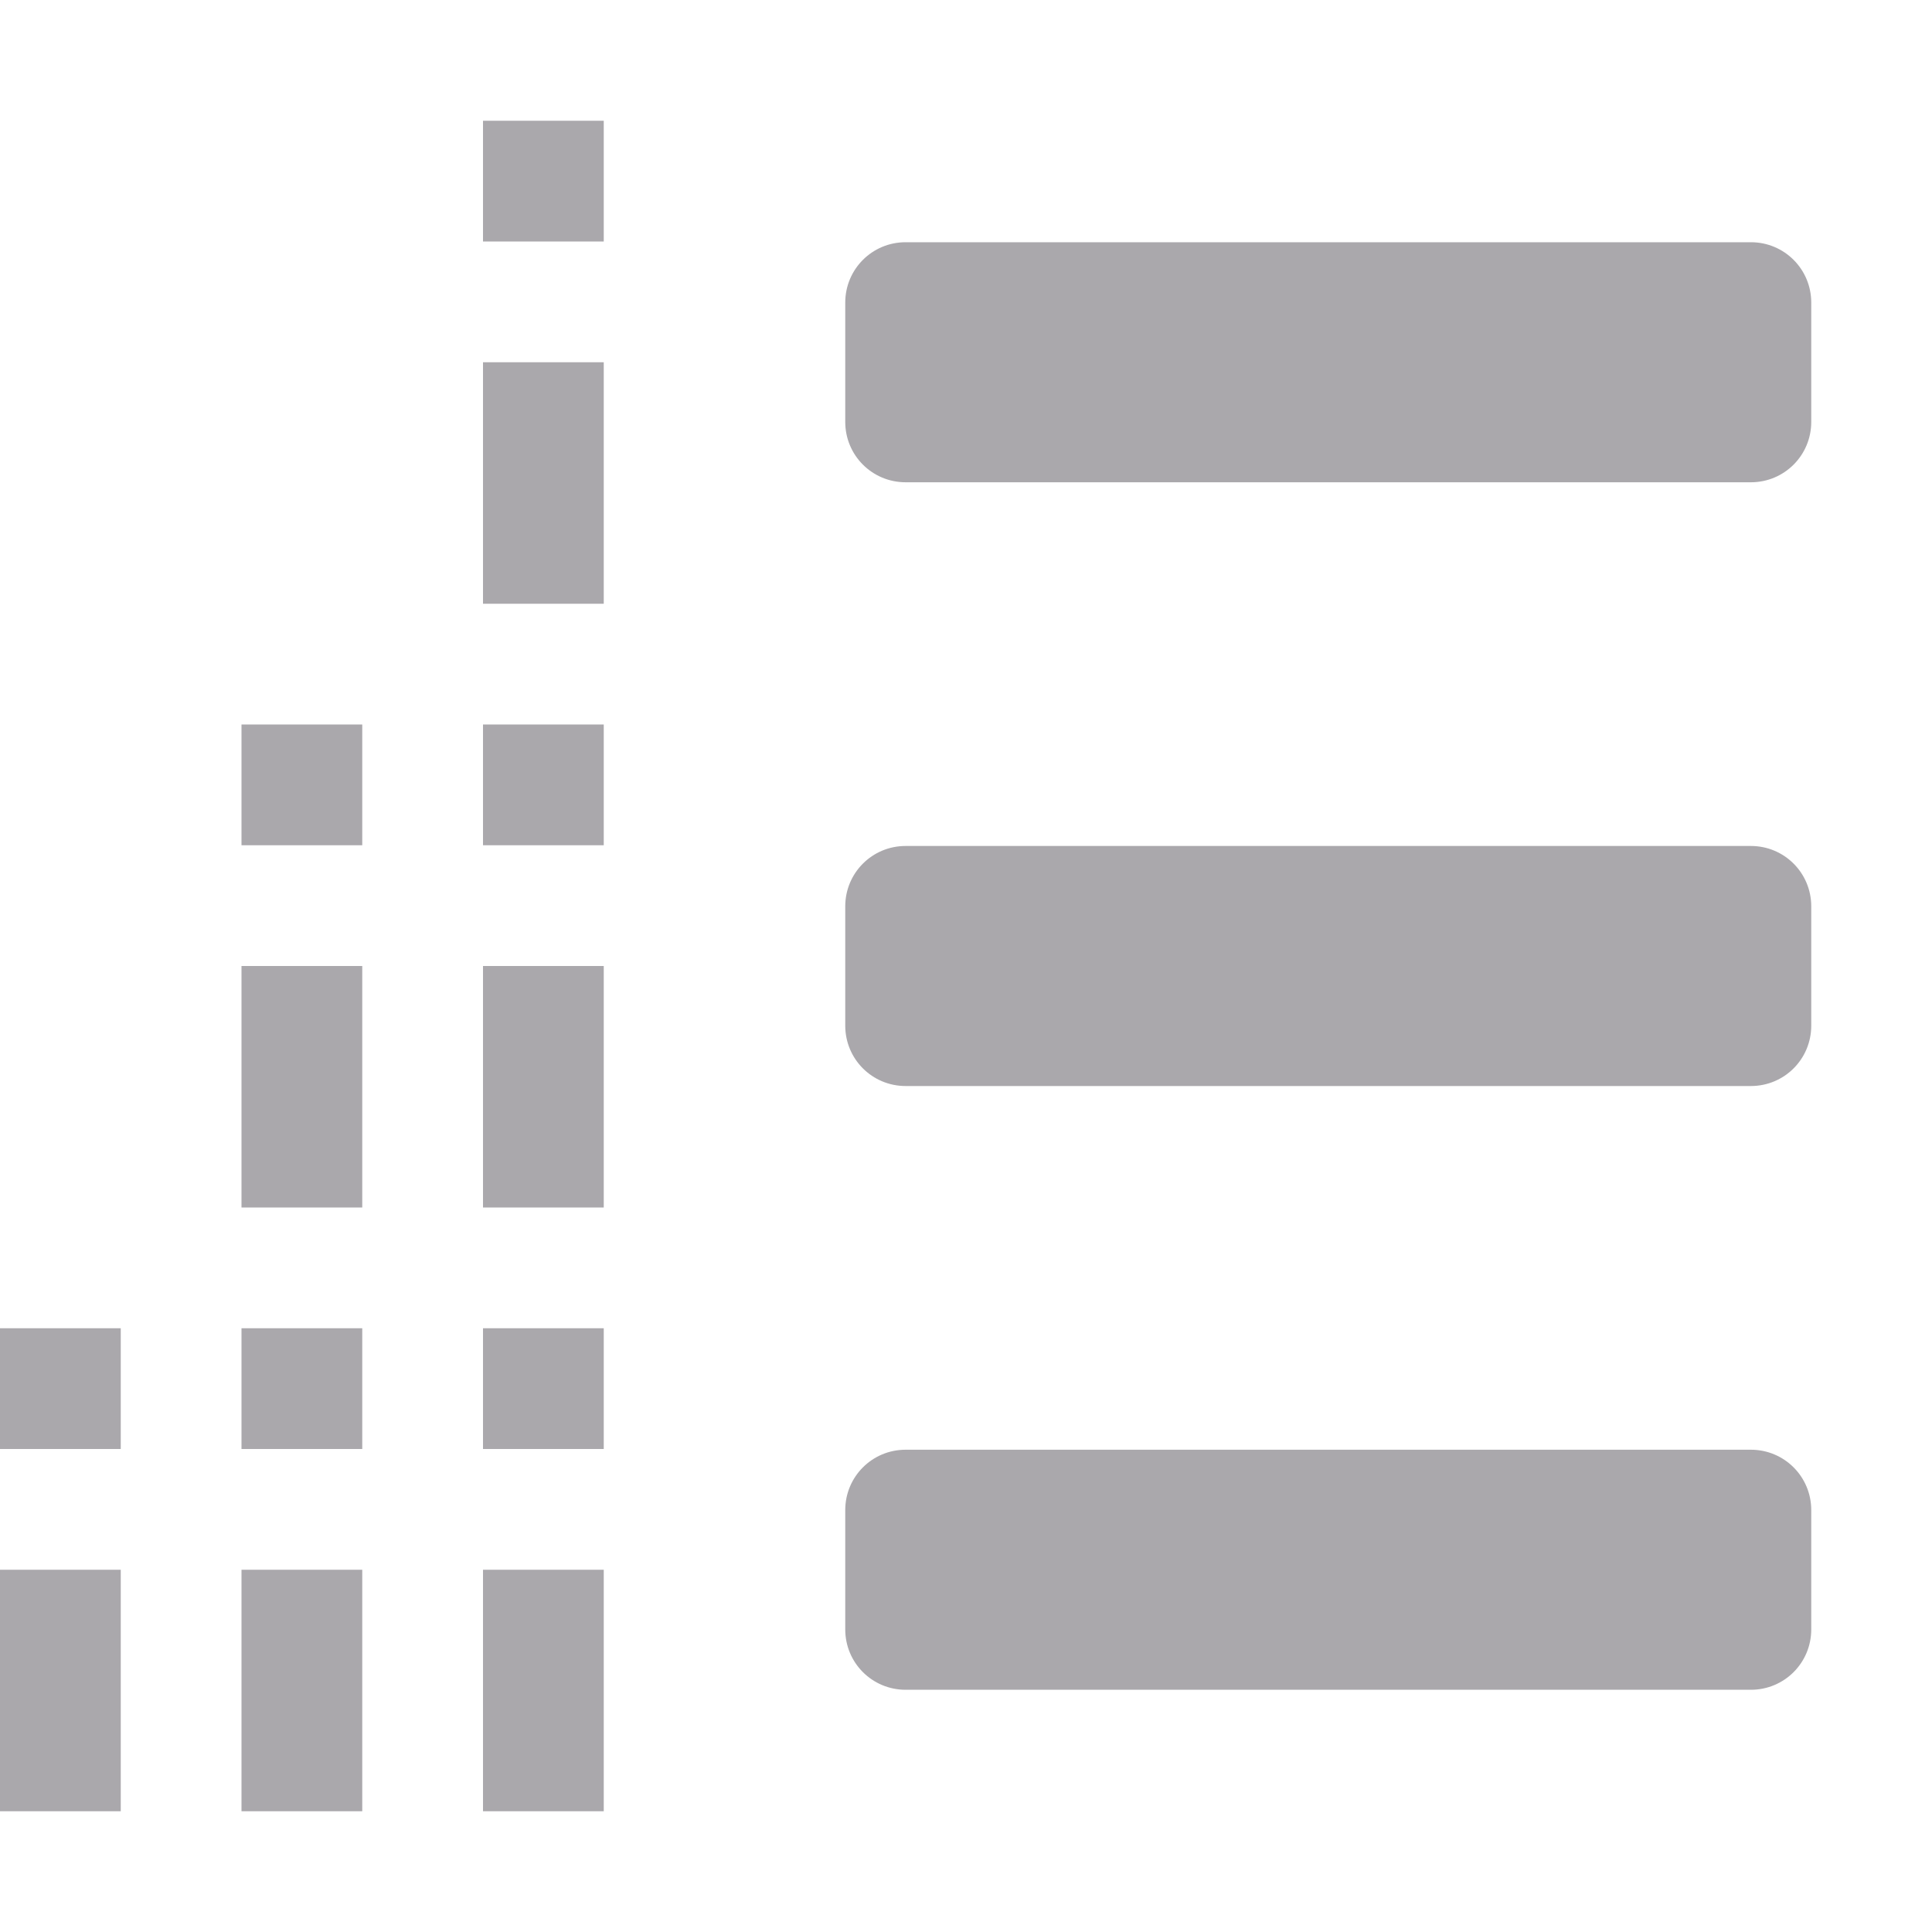 <svg viewBox="0 0 16 16" xmlns="http://www.w3.org/2000/svg"><g fill="#aaa8ac"><path d="m0 11v1h1v-1zm2 0v1h1v-1zm2 0v1h1v-1zm-4 2v2h1v-2zm2 0v2h1v-2zm2 0v2h1v-2z"/><path d="m7.5 2.006c-.277 0-.5.223-.5.5v.988c0 .277.223.5.5.5h7c.277 0 .5-.223.5-.5v-.988c0-.277-.223-.5-.5-.5zm0 5c-.277 0-.5.223-.5.5v.988c0 .277.223.5.5.5h7c.277 0 .5-.223.5-.5v-.988c0-.277-.223-.5-.5-.5zm0 5c-.277 0-.5.223-.5.5v.988c0 .277.223.5.5.5h7c.277 0 .5-.223.5-.5v-.988c0-.277-.223-.5-.5-.5z"/><path d="m4 1v1h1v-1zm0 2v2h1v-2z"/><path d="m2 6v1h1v-1zm2 0v1h1v-1zm-2 2v2h1v-2zm2 0v2h1v-2z"/></g></svg>